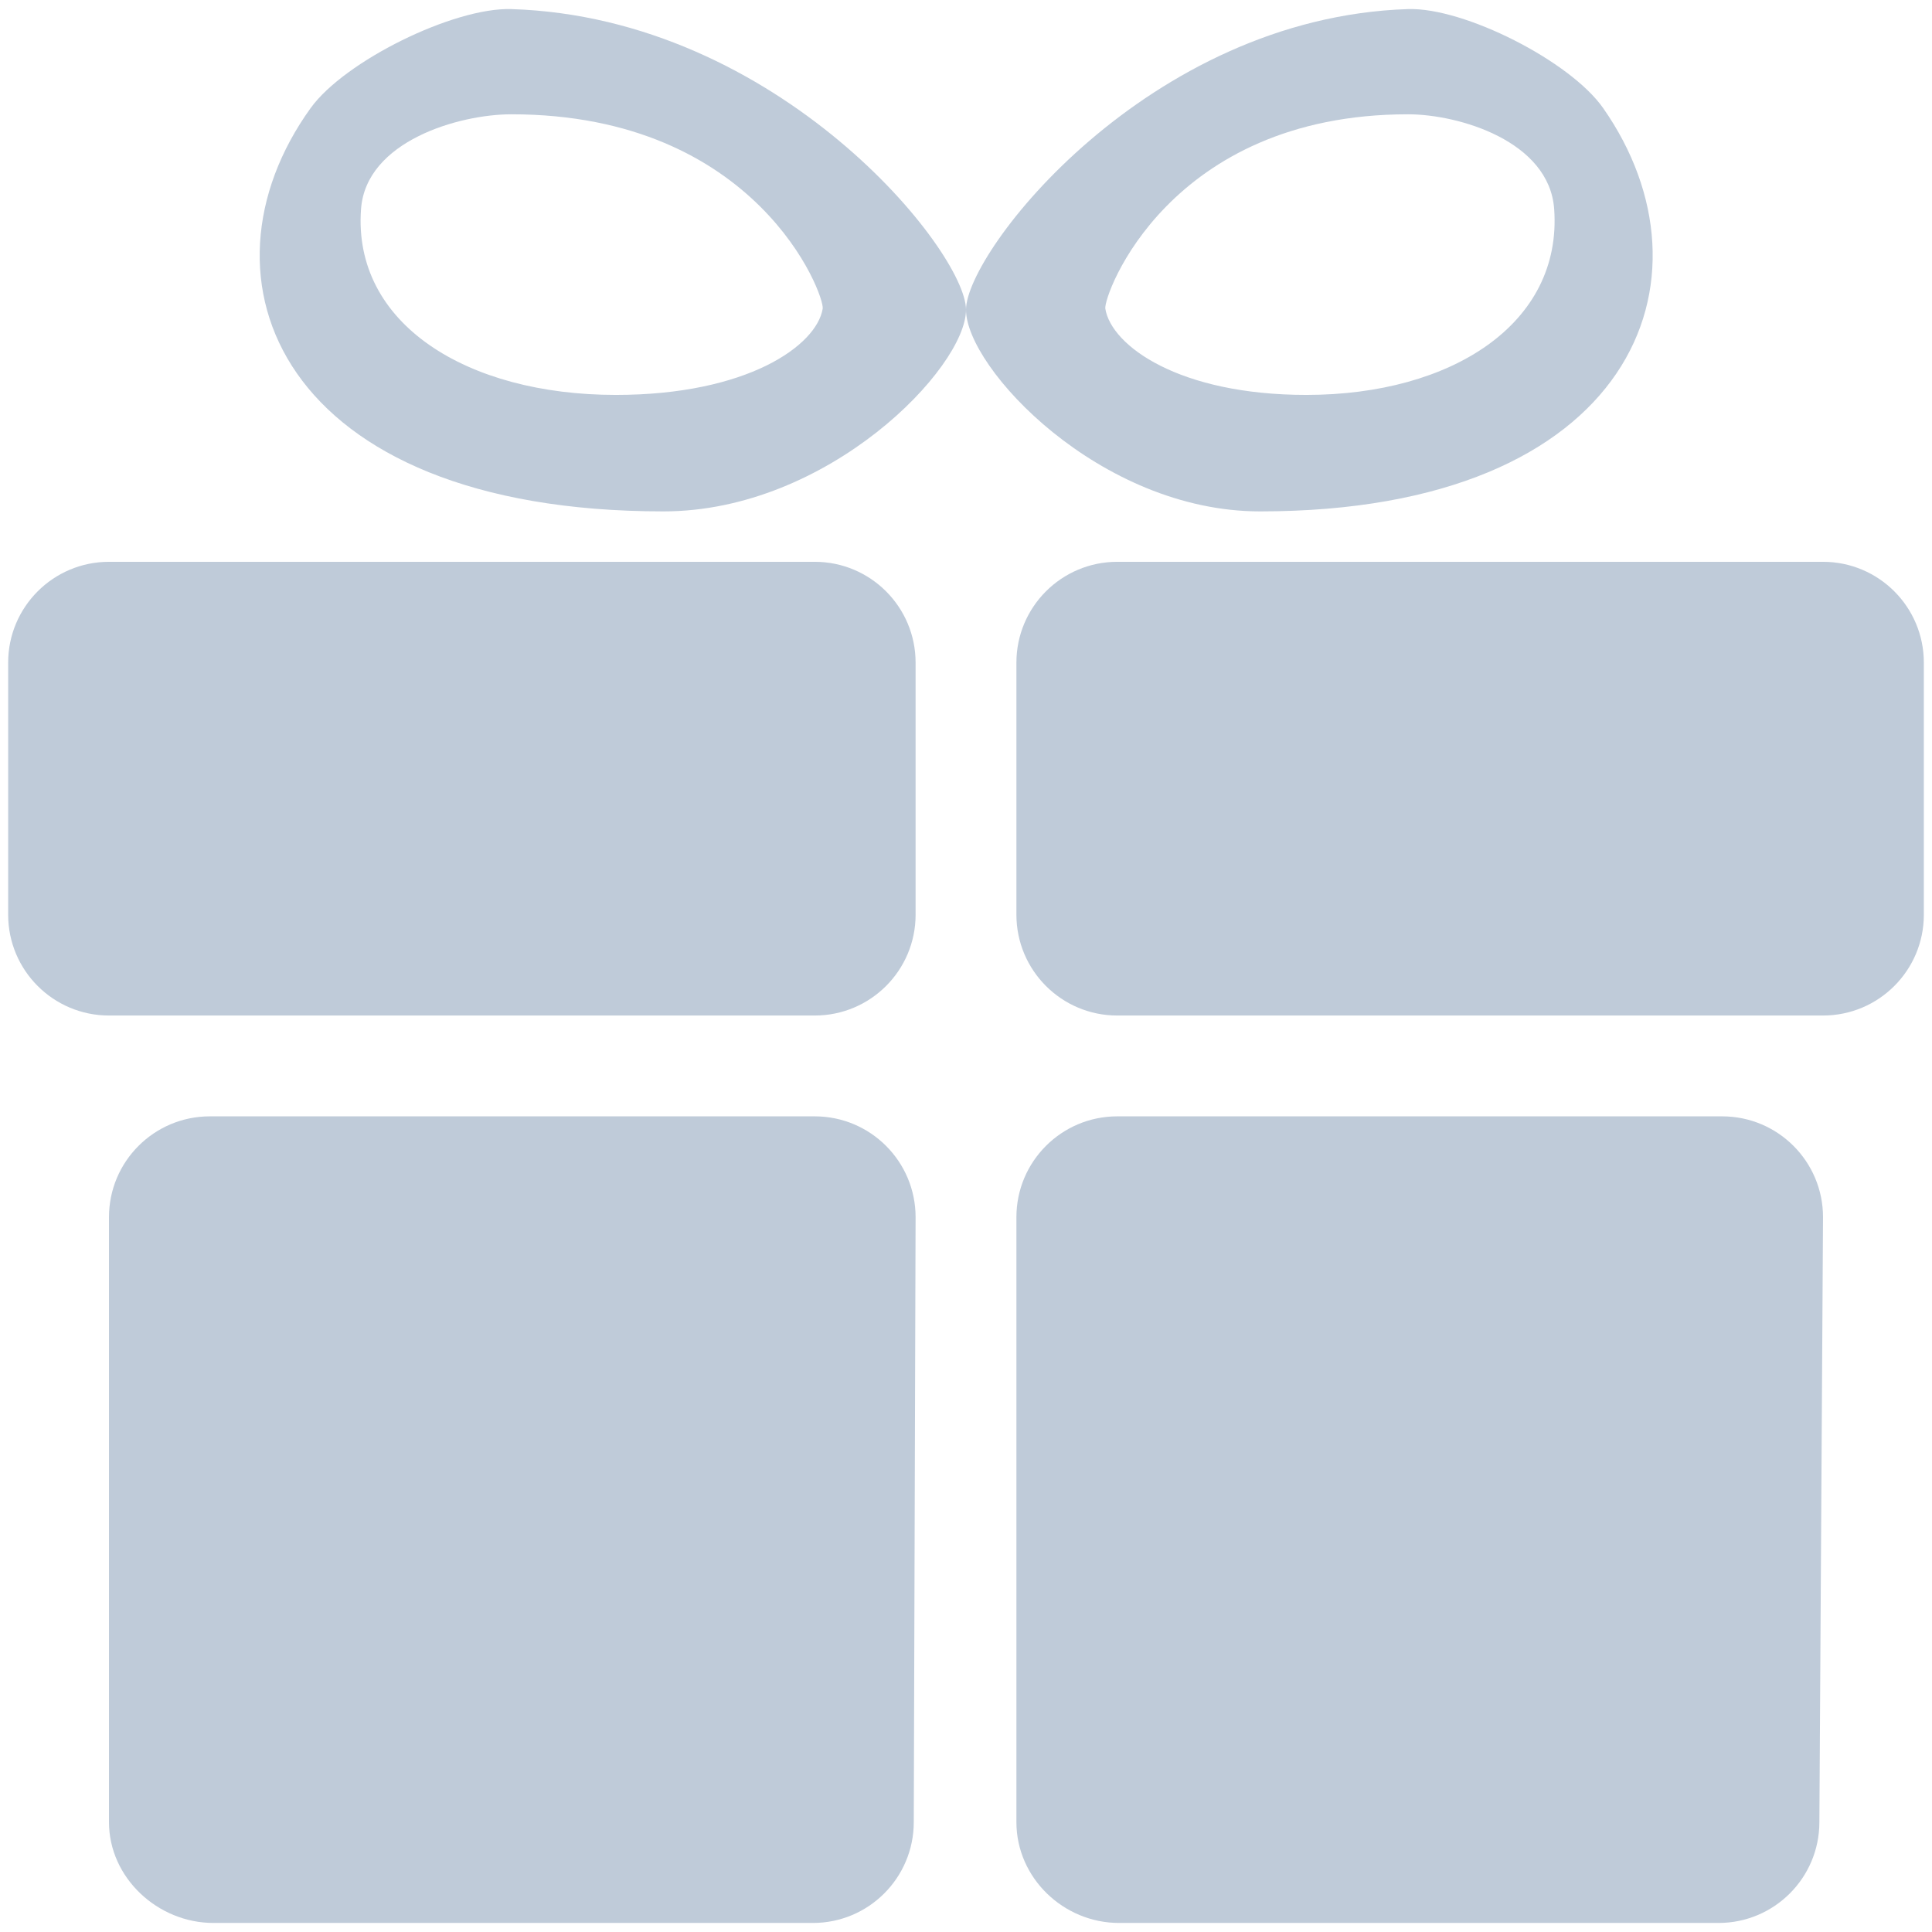 <?xml version="1.0" standalone="no"?><!DOCTYPE svg PUBLIC "-//W3C//DTD SVG 1.1//EN" "http://www.w3.org/Graphics/SVG/1.1/DTD/svg11.dtd"><svg t="1569397921415" class="icon" viewBox="0 0 1024 1024" version="1.1" xmlns="http://www.w3.org/2000/svg" p-id="3753" xmlns:xlink="http://www.w3.org/1999/xlink" width="128" height="128"><defs><style type="text/css"></style></defs><path d="M431.842 297.771 57.763 297.771c-29.511 0-53.44 23.928-53.44 53.439l0 133.6c0 29.512 23.928 53.439 53.44 53.439l374.08 0c29.51 0 53.441-23.927 53.441-53.439L485.284 351.209C485.282 321.698 461.352 297.771 431.842 297.771zM431.842 591.689 111.202 591.689c-29.511 0-53.44 23.927-53.44 53.437l0 320.639c0 29.514 25.86 53.442 55.371 53.442l317.741 0c29.512 0 53.441-23.928 53.441-53.442l0.966-320.639C485.282 615.616 461.352 591.689 431.842 591.689zM271.027 4.818c-30.555-0.965-88.405 27.529-106.384 52.474-64.895 90.101-16.727 213.759 187.039 213.759 87.362 0 160.318-76.089 160.318-106.879C512.001 133.354 412.897 9.253 271.027 4.818zM436.045 163.597c-3.237 19.65-40.16 45.716-109.622 45.716-78.987 0-139.599-37.704-135.059-98.581 2.687-35.984 51.978-50.152 79.664-50.152C401.598 60.579 437.192 156.656 436.045 163.597zM966.238 297.771 592.162 297.771c-29.512 0-53.442 23.928-53.442 53.439l0 133.6c0 29.512 23.93 53.439 53.442 53.439l374.077 0c29.512 0 53.44-23.927 53.44-53.439L1019.679 351.209C1019.676 321.698 995.75 297.771 966.238 297.771zM667.856 271.05c198.104 0 244.94-123.657 181.845-213.759C832.245 32.346 775.989 3.852 746.269 4.818c-137.905 4.436-234.269 128.537-234.269 159.353C512.001 194.961 582.924 271.05 667.856 271.05zM746.269 60.579c26.929 0 74.835 14.169 77.471 50.152 4.411 60.878-54.537 98.581-131.303 98.581-67.557 0-103.436-26.067-106.594-45.716C584.748 156.656 619.349 60.579 746.269 60.579zM912.797 591.689 592.162 591.689c-29.512 0-53.442 23.927-53.442 53.437l0 320.639c0 29.514 24.895 53.442 54.405 53.442L910.866 1019.207c29.514 0 53.442-23.928 53.442-53.442l1.931-320.639C966.238 615.616 942.31 591.689 912.797 591.689z" p-id="3754" fill="#BFCBD9"></path></svg>